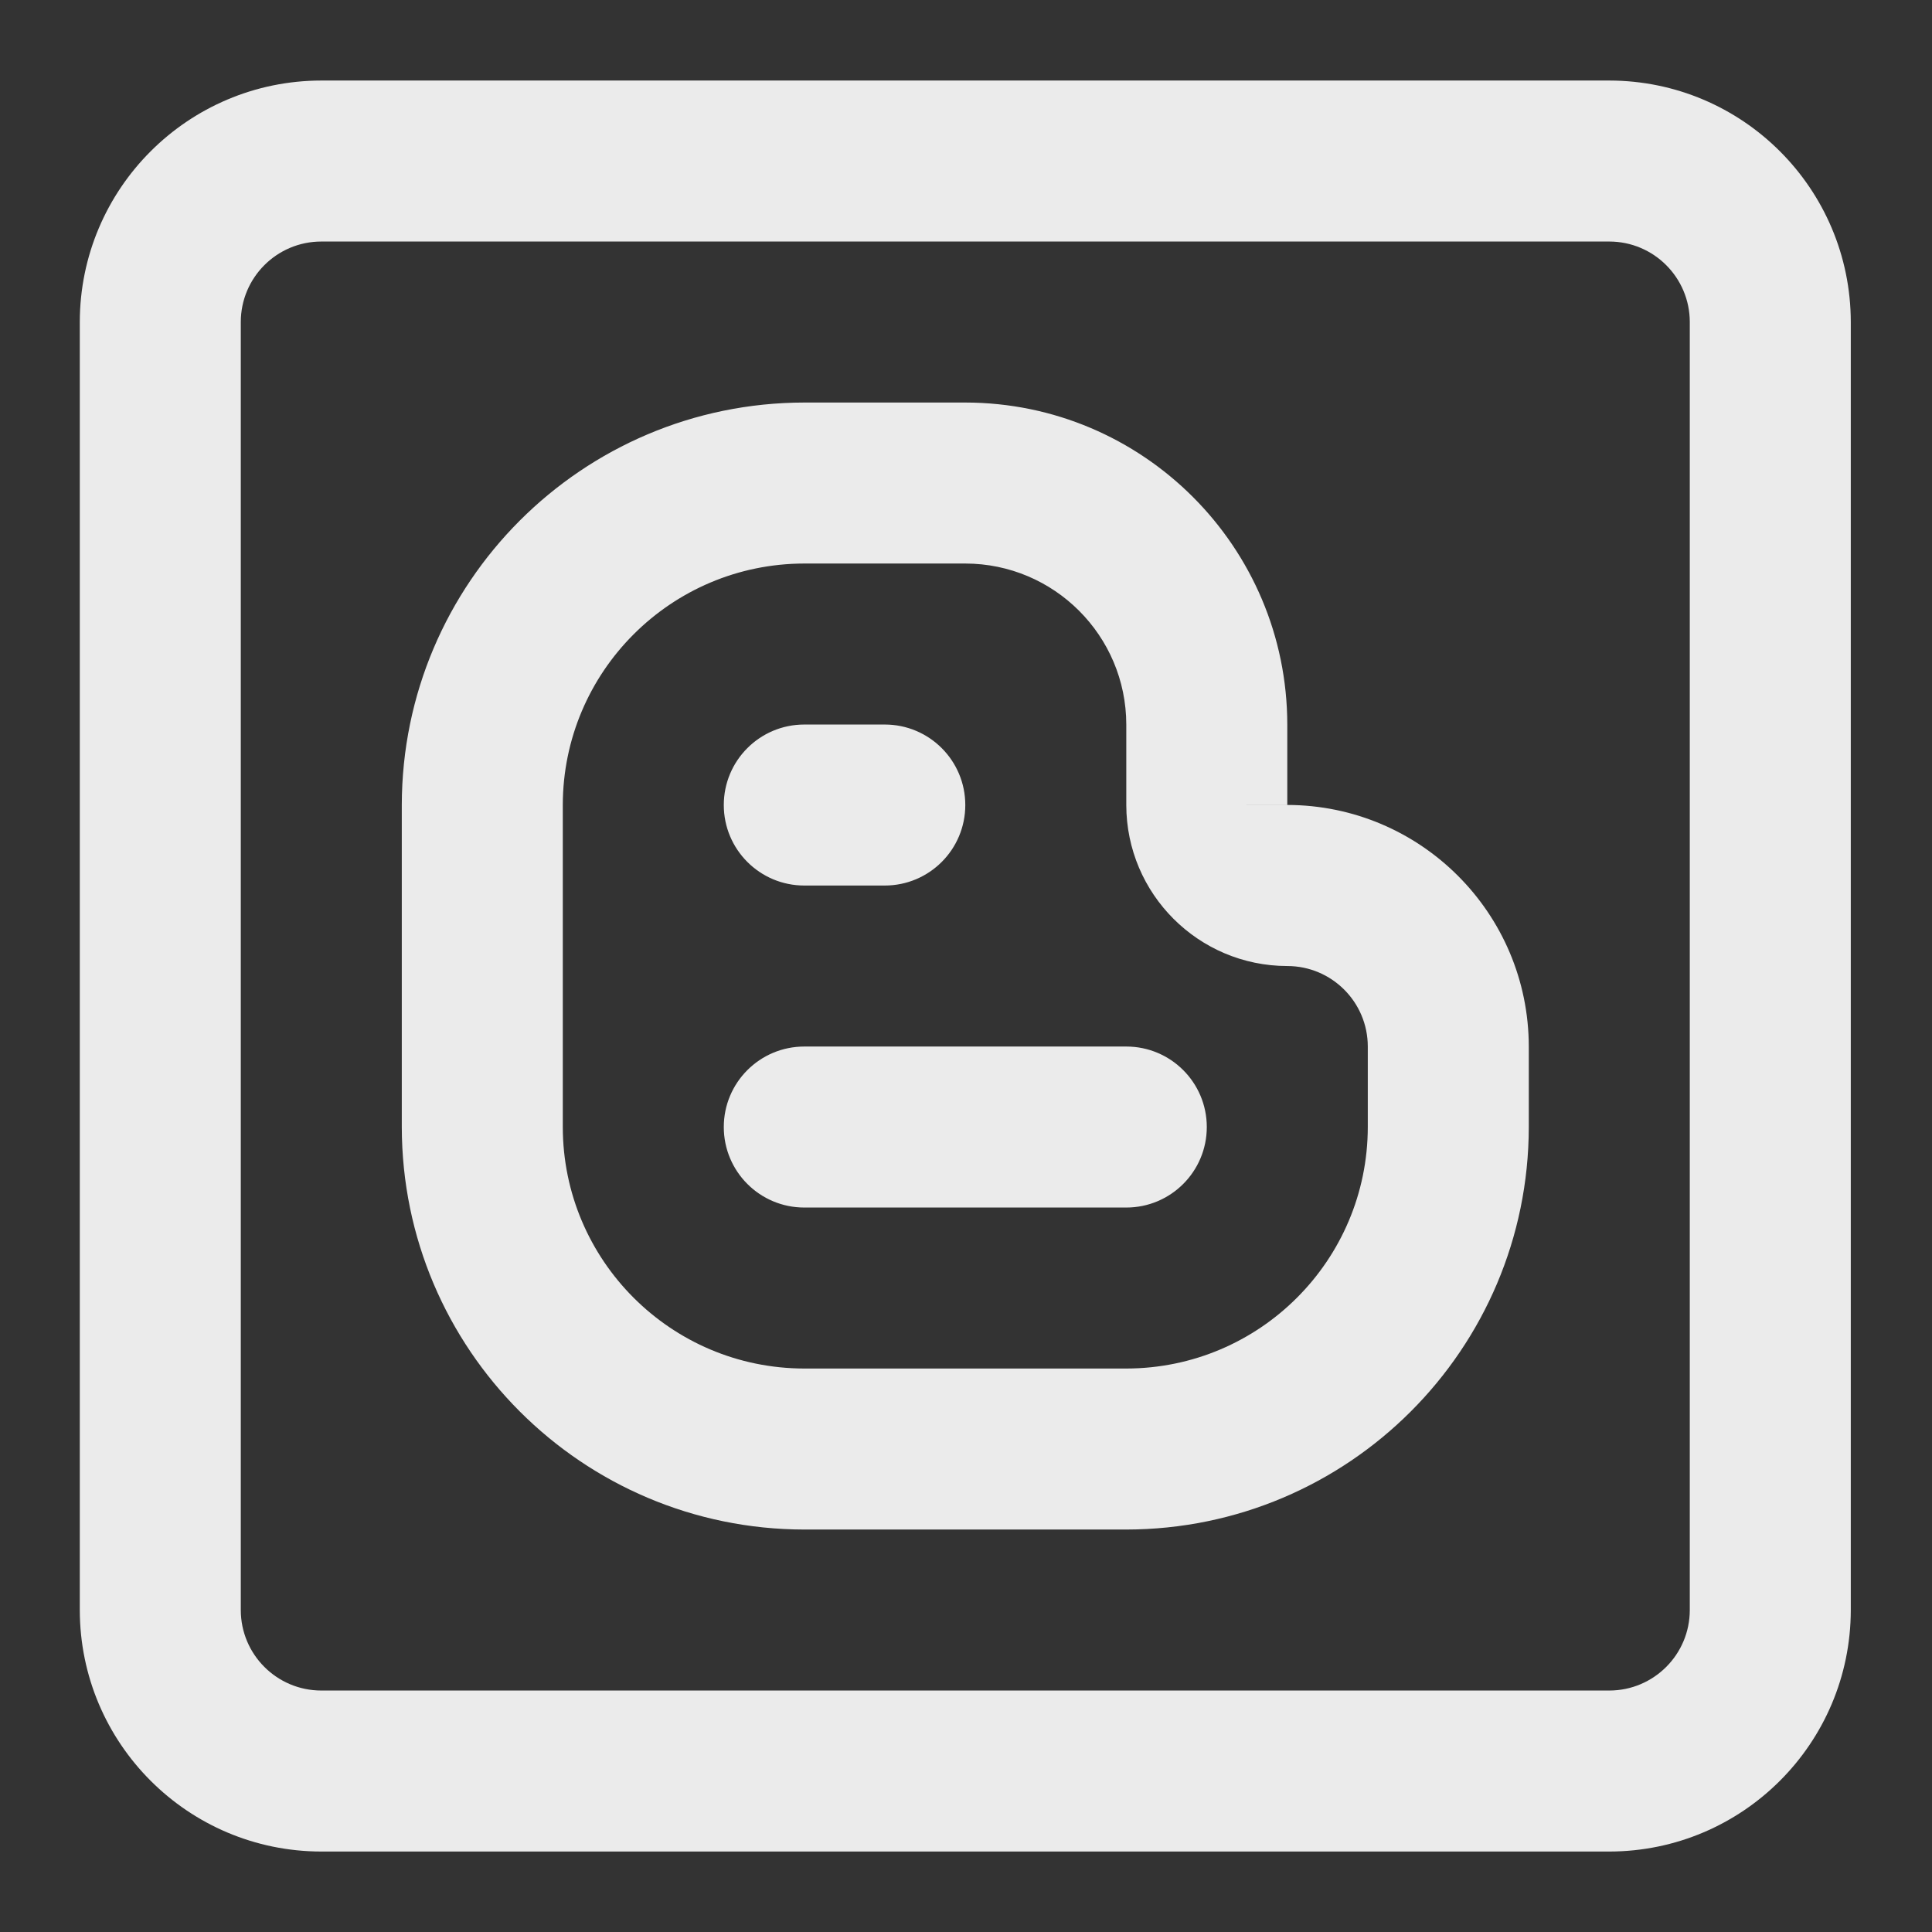 <!-- Generated by IcoMoon.io -->
<svg version="1.1" xmlns="http://www.w3.org/2000/svg" width="280" height="280" viewBox="0 0 280 280">
<rect x="0" y="0" width="280" height="280" fill="#333333" stroke="none"/>
<title>ul-blogger-alt</title>
<path fill="#ebebeb" d="M163.231 151.672h-46.667c-6.443 0-11.667 5.223-11.667 11.667s5.223 11.667 11.667 11.667v0h46.667c6.443 0 11.667-5.223 11.667-11.667s-5.223-11.667-11.667-11.667v0zM116.564 128.338h11.667c6.443 0 11.667-5.223 11.667-11.667s-5.223-11.667-11.667-11.667v0h-11.667c-6.443 0-11.667 5.223-11.667 11.667s5.223 11.667 11.667 11.667v0zM186.564 116.66v-11.655c-0.027-25.763-20.904-46.64-46.664-46.667h-23.336c-32.201 0.039-58.294 26.132-58.333 58.33v46.671c0.039 32.201 26.132 58.294 58.33 58.333h46.67c32.201-0.039 58.294-26.132 58.333-58.33v-11.671c-0.025-19.322-15.679-34.98-34.997-35.011h-0.003zM186.564 116.672v0.012l-11.667-0.012zM198.231 163.338c-0.022 19.321-15.679 34.978-34.998 35h-46.669c-19.321-0.022-34.978-15.679-35-34.998v-46.669c0.022-19.321 15.679-34.978 34.998-35h23.335c12.88 0.017 23.316 10.454 23.333 23.332v11.668c0.017 12.88 10.454 23.316 23.332 23.333h0.002c6.442 0.004 11.662 5.225 11.667 11.666v0.001zM233.231 11.672h-186.667c-19.321 0.022-34.978 15.679-35 34.998v186.669c0.022 19.321 15.679 34.978 34.998 35h186.669c19.321-0.022 34.978-15.679 35-34.998v-186.669c-0.022-19.321-15.679-34.978-34.998-35h-0.002zM244.897 233.338c-0.004 6.442-5.225 11.662-11.666 11.667h-186.667c-6.442-0.004-11.662-5.225-11.667-11.666v-186.667c0.004-6.442 5.225-11.662 11.666-11.667h186.667c6.442 0.004 11.662 5.225 11.667 11.666v0.001z"></path>
</svg>
